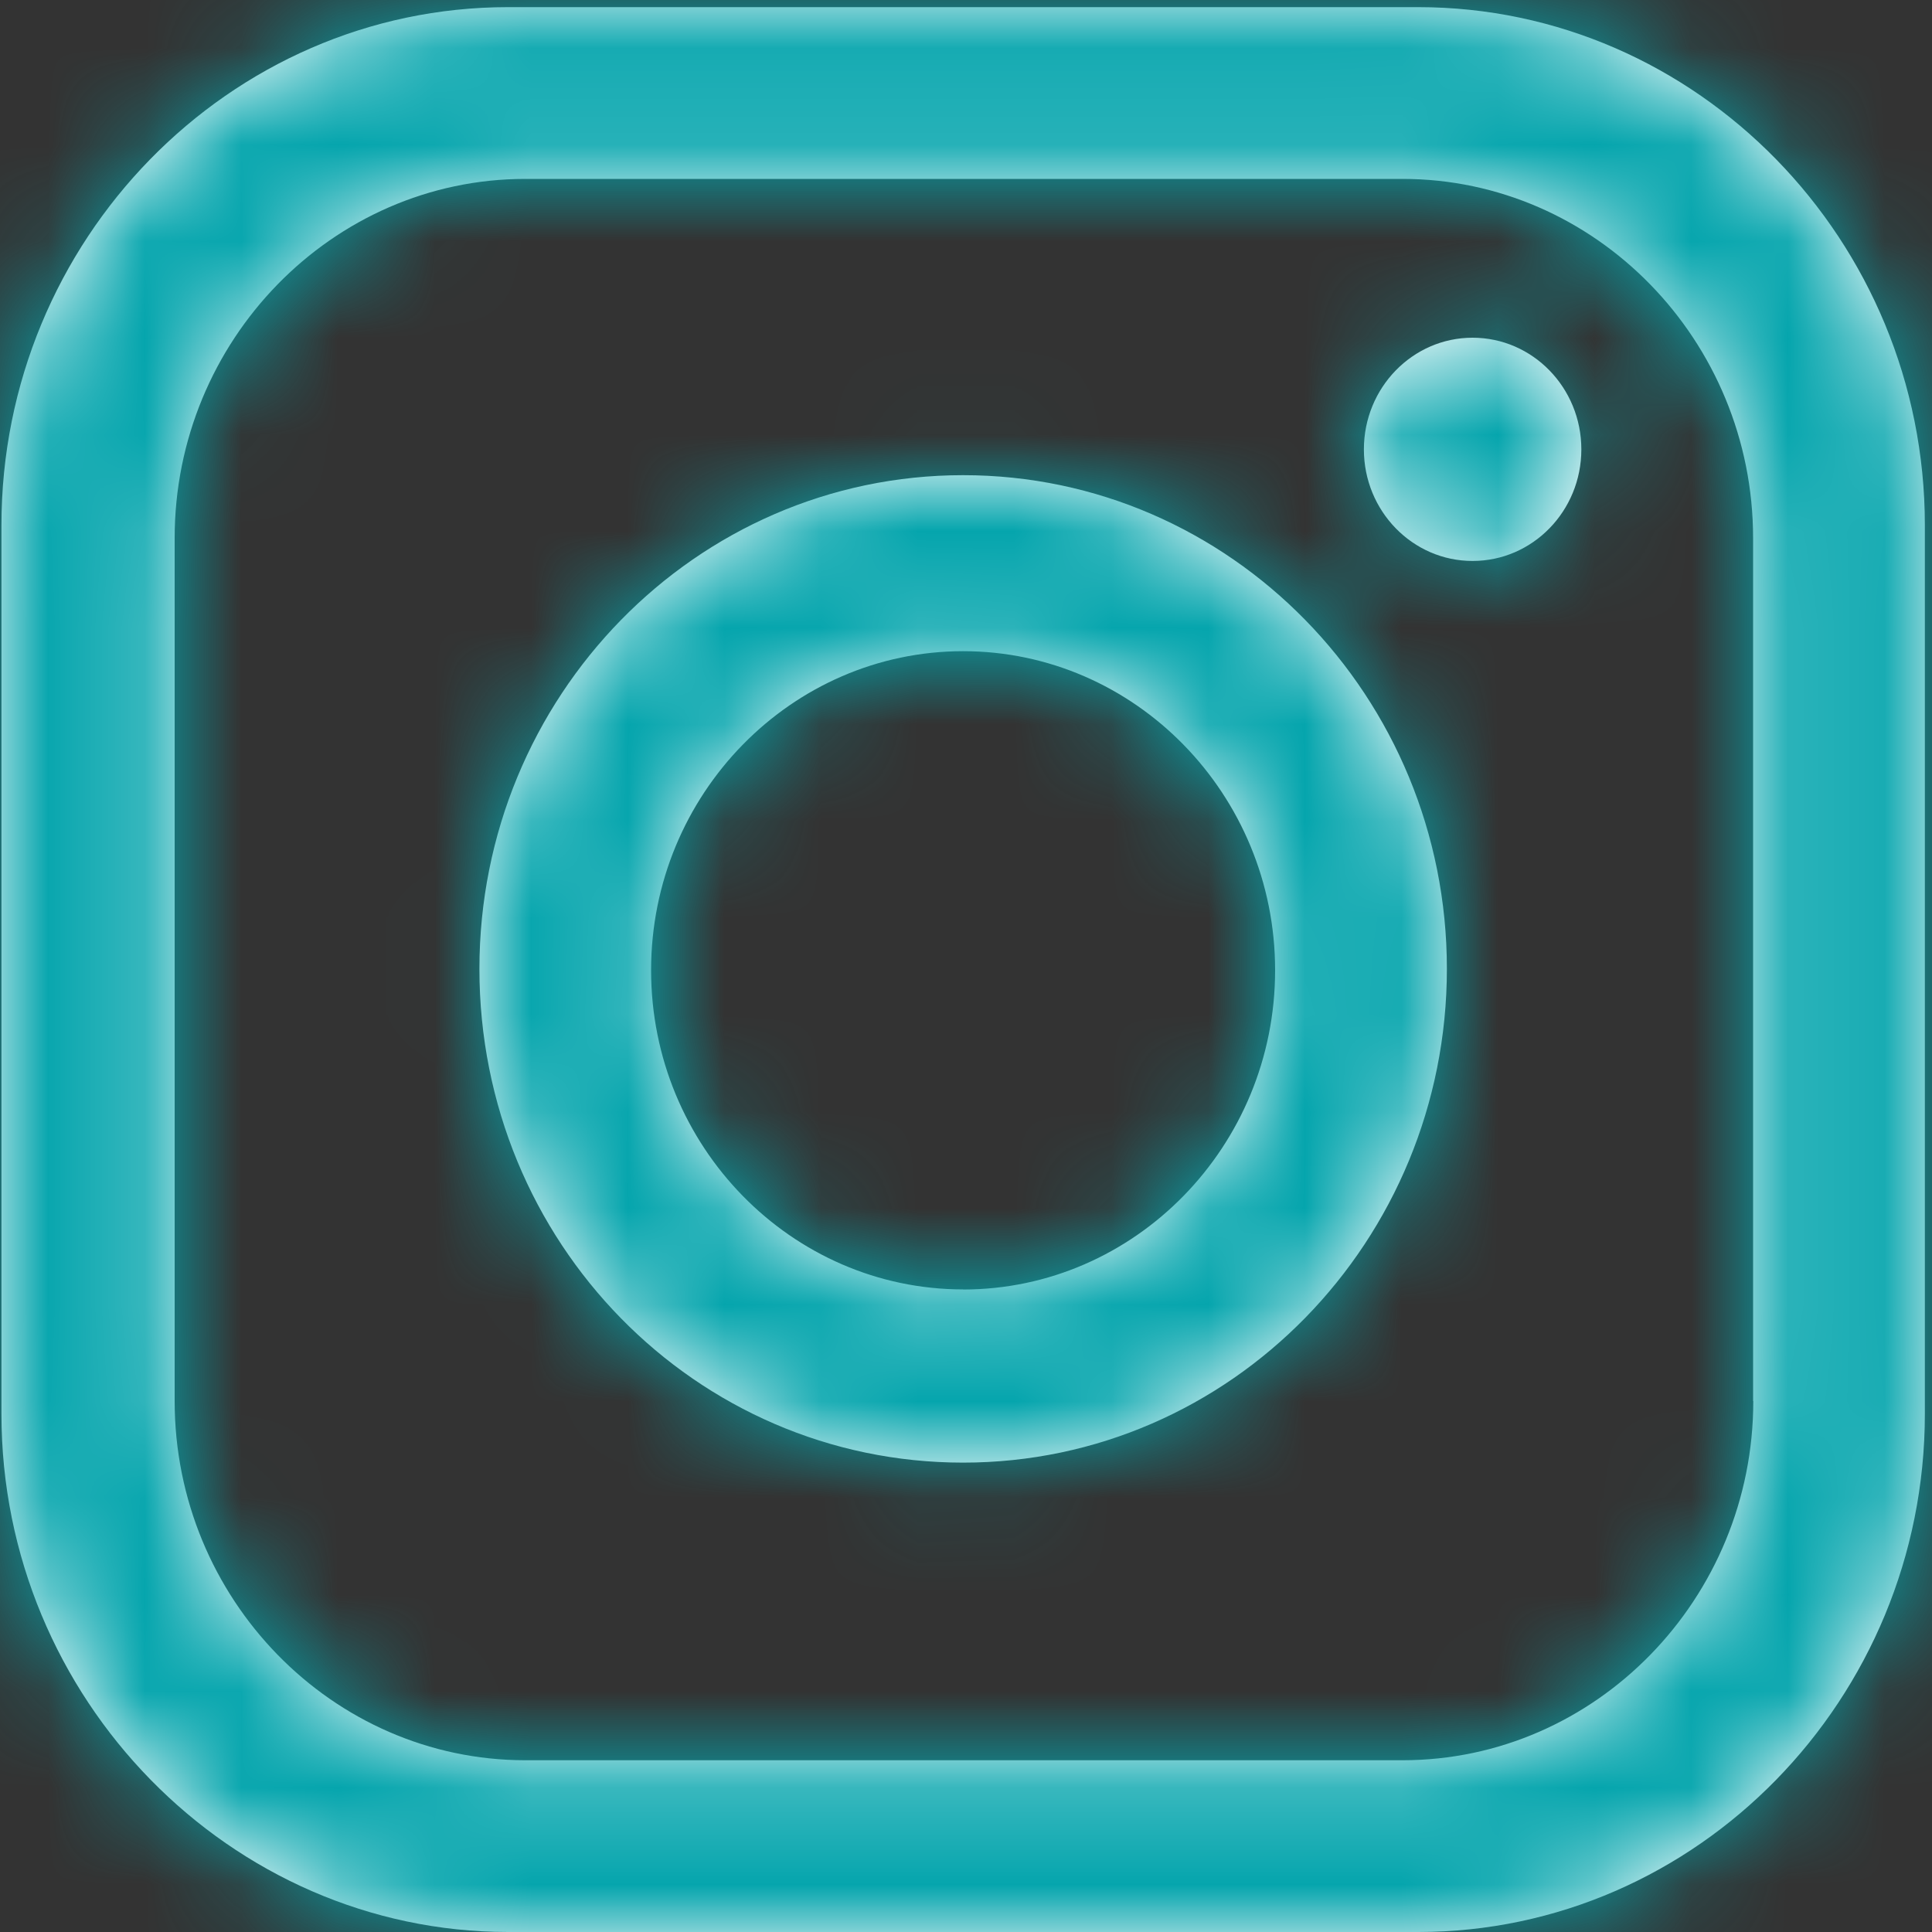 <svg xmlns="http://www.w3.org/2000/svg" xmlns:xlink="http://www.w3.org/1999/xlink" width="20" height="20" viewBox="0 0 20 20">
    <rect x="0" y="0" width="20" height="20" fill="#333333" stroke="none"/>
    <defs>
        <path id="a" d="M14.681.074c2.89 0 5.245 2.415 5.245 5.363v9.2c0 2.948-2.356 5.363-5.245 5.363H5.26C2.385 20 .015 17.585.015 14.637v-9.2C.015 2.489 2.37.074 5.259.074h9.422zm3.467 14.43V5.57c0-2.044-1.63-3.718-3.63-3.718H5.438c-2 0-3.63 1.674-3.63 3.718v8.934c0 2.044 1.63 3.718 3.63 3.718h9.082c2 0 3.63-1.674 3.63-3.718zM9.97 4.919c2.77 0 5.008 2.296 5.008 5.11 0 2.815-2.237 5.112-5.008 5.112-2.77 0-5.007-2.282-5.007-5.111 0-2.815 2.237-5.111 5.007-5.111zm0 8.43c1.778 0 3.23-1.482 3.23-3.305 0-1.822-1.452-3.303-3.23-3.303-1.777 0-3.23 1.481-3.23 3.303 0 1.823 1.453 3.304 3.23 3.304zm5.274-7.542c-.621 0-1.125-.517-1.125-1.155s.504-1.156 1.125-1.156c.622 0 1.126.518 1.126 1.156 0 .638-.504 1.155-1.126 1.155z"/>
    </defs>
    <g fill="none" fill-rule="evenodd">
        <mask id="b" fill="#fff">
            <use xlink:href="#a"/>
        </mask>
        <use fill="#FFF" fill-rule="nonzero" xlink:href="#a"/>
        <g fill="#05a5ad" mask="url(#b)">
            <path d="M0 0h20v20H0z"/>
        </g>
    </g>
</svg>
